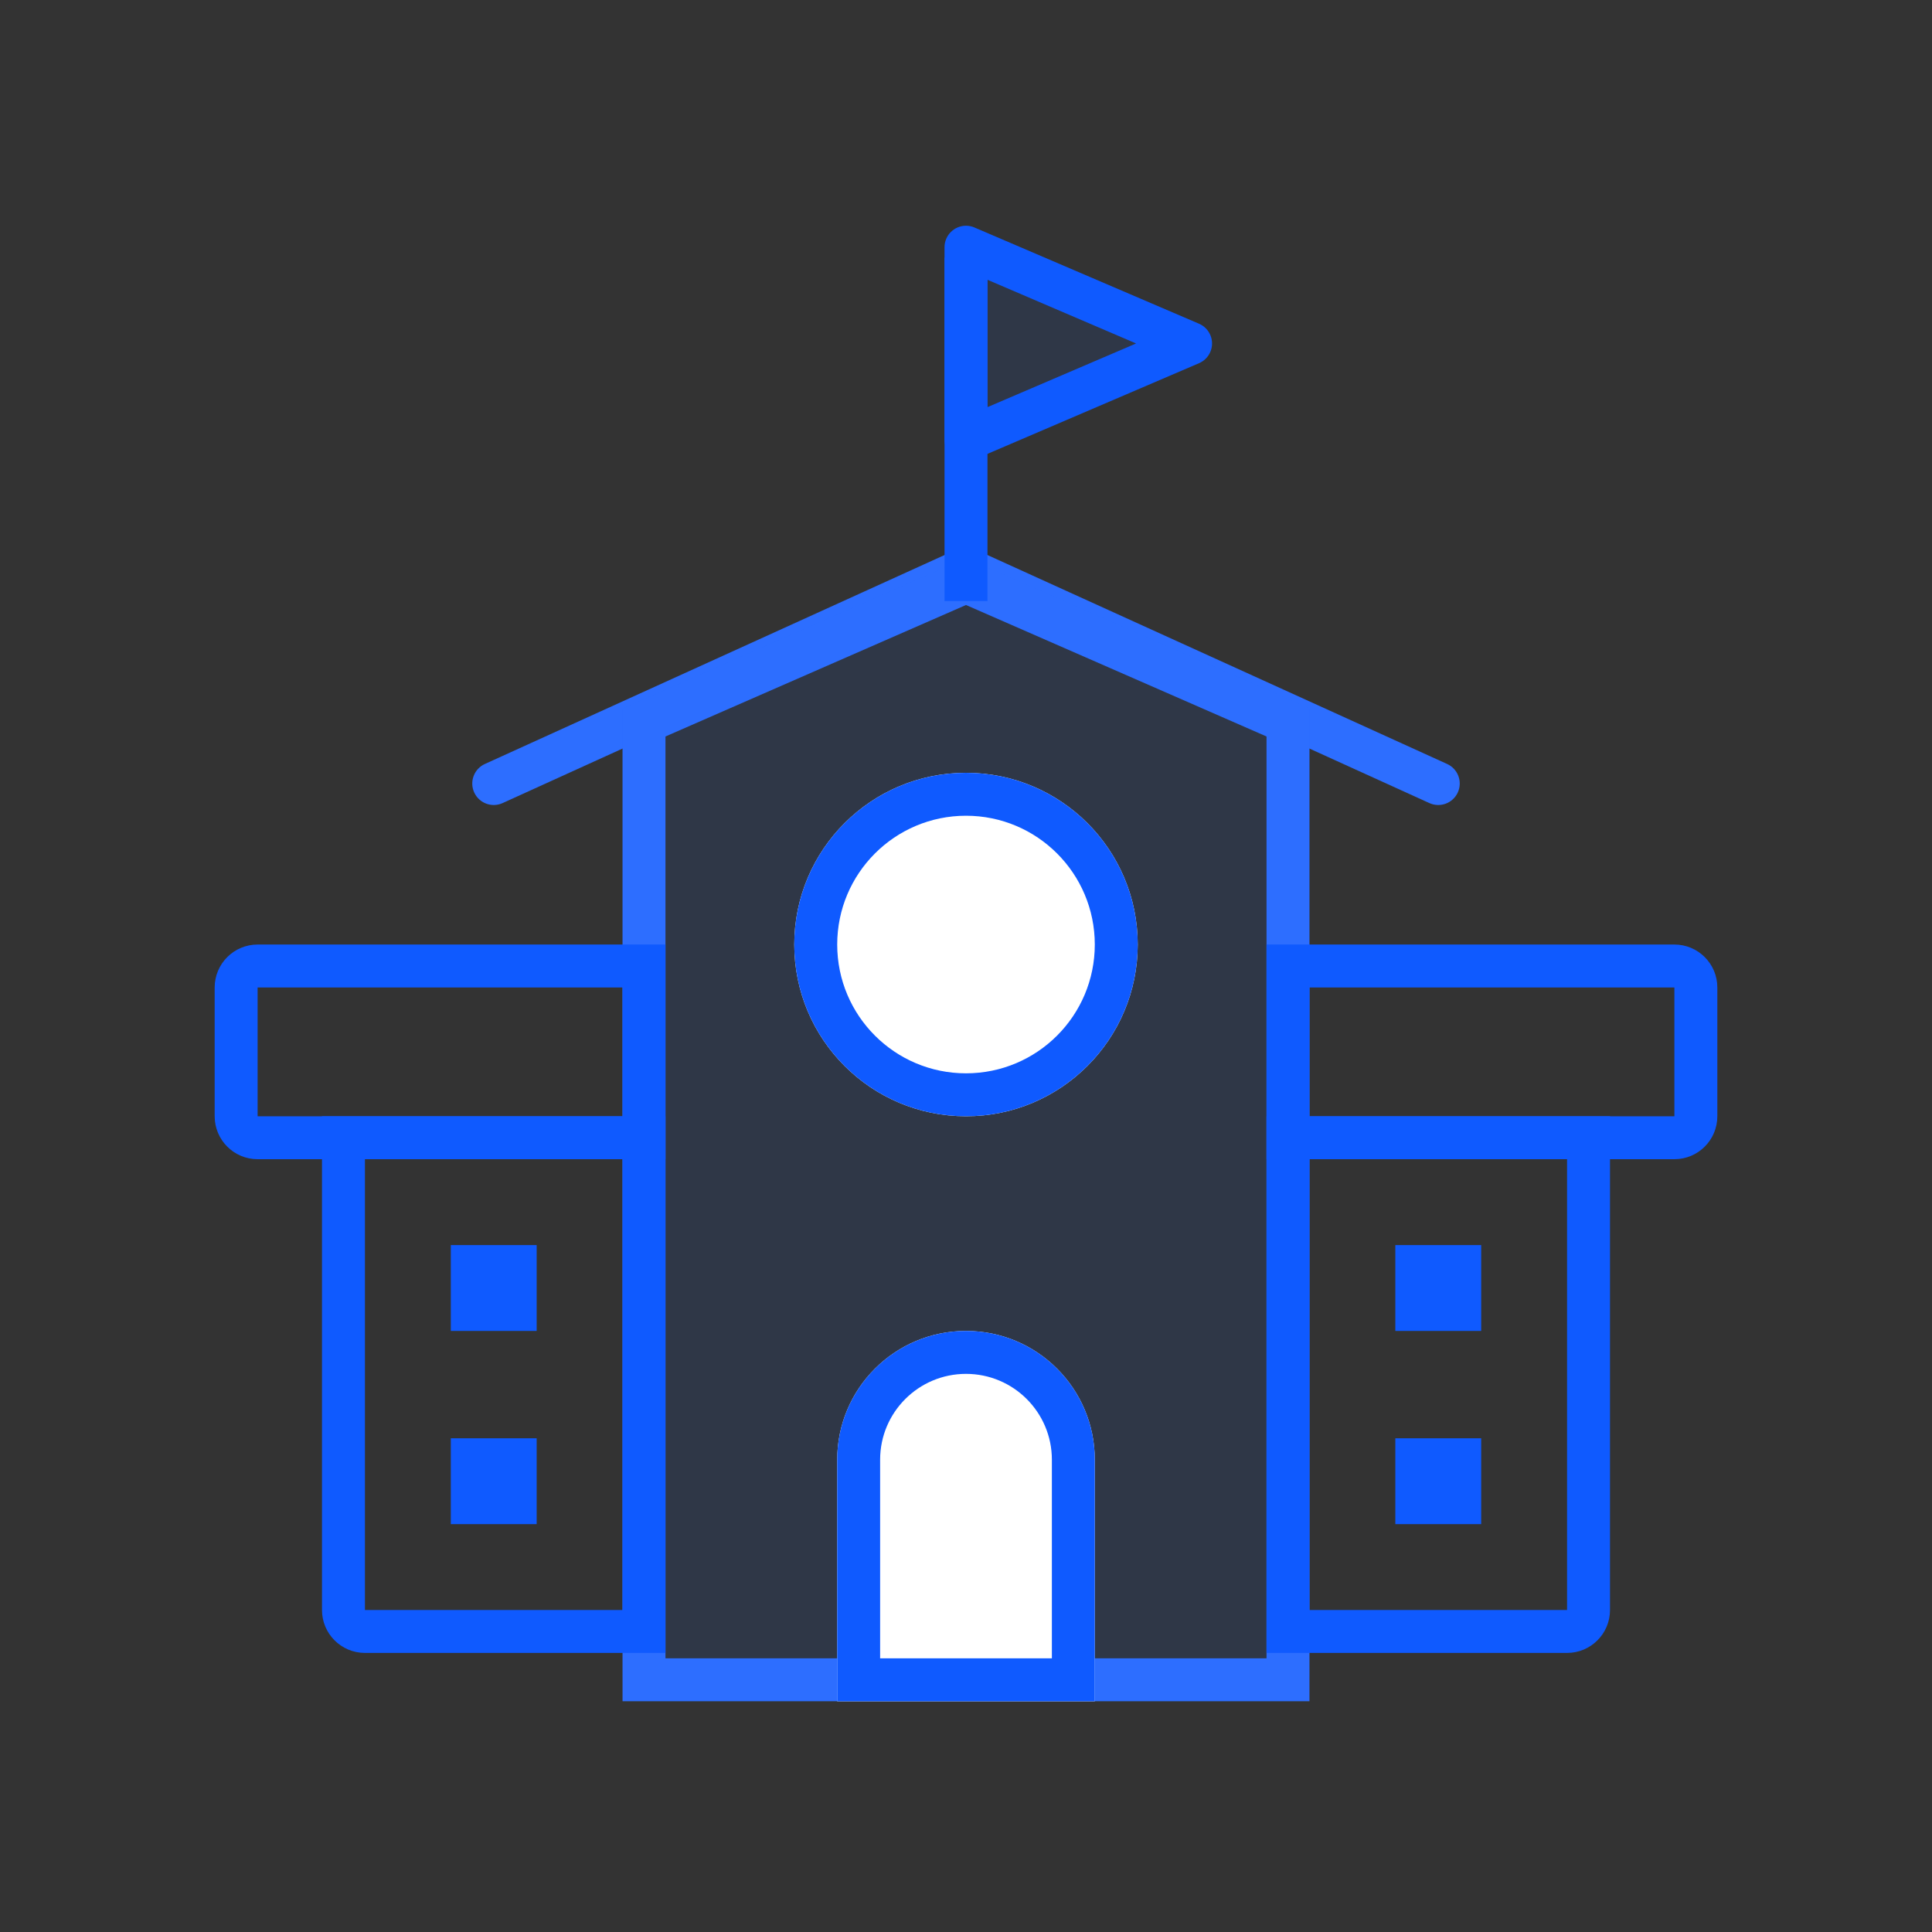 <?xml version="1.0" encoding="UTF-8"?>
<svg width="80px" height="80px" viewBox="0 0 80 80" version="1.1" xmlns="http://www.w3.org/2000/svg" xmlns:xlink="http://www.w3.org/1999/xlink">
    <rect x="0" y="0" width="80" height="80" fill="#333333" stroke="none"/>
    <!-- Generator: Sketch 52.6 (67491) - http://www.bohemiancoding.com/sketch -->
    <title>校招现场icon 蓝色</title>
    <desc>Created with Sketch.</desc>
    <g id="组件" stroke="none" stroke-width="1" fill="none" fill-rule="evenodd">
        <g id="校招现场icon11" fill-rule="nonzero">
            <g id="校招现场icon">
                <path d="M40,24.532 L20.812,33.254 C20.365,33.457 19.838,33.259 19.635,32.812 C19.432,32.365 19.63,31.838 20.077,31.635 L39.632,22.746 C39.866,22.64 40.134,22.64 40.368,22.746 L59.923,31.635 C60.37,31.838 60.568,32.365 60.365,32.812 C60.162,33.259 59.635,33.457 59.188,33.254 L40,24.532 Z" id="Path-22" fill="#2D6EFF"></path>
                <polygon id="Path" fill="#0F5AFF" opacity="0.1" points="25.778 29.333 40 23.111 54.222 29.333 54.222 69.444 25.778 69.444"></polygon>
                <path d="M27.556,30.496 L27.556,68.667 L52.444,68.667 L52.444,30.496 L40,25.052 L27.556,30.496 Z M25.778,29.333 L40,23.111 L54.222,29.333 L54.222,70.444 L25.778,70.444 L25.778,29.333 Z" id="Rectangle" fill="#2D6EFF"></path>
                <path d="M40,46.222 C36.073,46.222 32.889,43.038 32.889,39.111 C32.889,35.184 36.073,32 40,32 C43.927,32 47.111,35.184 47.111,39.111 C47.111,43.038 43.927,46.222 40,46.222 Z" id="Path" fill="#FFFFFF"></path>
                <path d="M40,46.222 C36.073,46.222 32.889,43.038 32.889,39.111 C32.889,35.184 36.073,32 40,32 C43.927,32 47.111,35.184 47.111,39.111 C47.111,43.038 43.927,46.222 40,46.222 Z M40,44.444 C42.946,44.444 45.333,42.057 45.333,39.111 C45.333,36.166 42.946,33.778 40,33.778 C37.054,33.778 34.667,36.166 34.667,39.111 C34.667,42.057 37.054,44.444 40,44.444 Z" id="Oval" fill="#0F5AFF"></path>
                <path d="M25.778,40.889 L10.667,40.889 L10.667,46.222 L25.778,46.222 L25.778,40.889 Z M10.667,39.111 L27.556,39.111 L27.556,48 L10.667,48 C9.685,48 8.889,47.204 8.889,46.222 L8.889,40.889 C8.889,39.907 9.685,39.111 10.667,39.111 Z" id="Rectangle" fill="#0F5AFF"></path>
                <path d="M15.111,66.667 L25.778,66.667 L25.778,48 L15.111,48 L15.111,66.667 Z M13.333,46.222 L27.556,46.222 L27.556,68.444 L15.111,68.444 C14.129,68.444 13.333,67.649 13.333,66.667 L13.333,46.222 Z" id="Rectangle" fill="#0F5AFF"></path>
                <path d="M40,55.111 C42.946,55.111 45.333,57.499 45.333,60.444 L45.333,70.444 L34.667,70.444 L34.667,60.444 C34.667,57.499 37.054,55.111 40,55.111 Z" id="Path" fill="#FFFFFF"></path>
                <path d="M36.444,68.667 L43.556,68.667 L43.556,60.444 C43.556,58.481 41.964,56.889 40,56.889 C38.036,56.889 36.444,58.481 36.444,60.444 L36.444,68.667 Z M40,55.111 C42.946,55.111 45.333,57.499 45.333,60.444 L45.333,70.444 L34.667,70.444 L34.667,60.444 C34.667,57.499 37.054,55.111 40,55.111 Z" id="Rectangle" fill="#0F5AFF"></path>
                <path d="M54.222,46.222 L69.333,46.222 L69.333,40.889 L54.222,40.889 L54.222,46.222 Z M52.444,39.111 L69.333,39.111 C70.315,39.111 71.111,39.907 71.111,40.889 L71.111,46.222 C71.111,47.204 70.315,48 69.333,48 L52.444,48 L52.444,39.111 Z" id="Rectangle-Copy-49" fill="#0F5AFF"></path>
                <path d="M54.222,66.667 L64.889,66.667 L64.889,48 L54.222,48 L54.222,66.667 Z M52.444,46.222 L66.667,46.222 L66.667,66.667 C66.667,67.649 65.871,68.444 64.889,68.444 L52.444,68.444 L52.444,46.222 Z" id="Rectangle-Copy-48" fill="#0F5AFF"></path>
                <path d="M18.667,51.556 L22.222,51.556 L22.222,55.111 L18.667,55.111 L18.667,51.556 Z M18.667,59.556 L22.222,59.556 L22.222,63.111 L18.667,63.111 L18.667,59.556 Z M57.778,51.556 L61.333,51.556 L61.333,55.111 L57.778,55.111 L57.778,51.556 Z M57.778,59.556 L61.333,59.556 L61.333,63.111 L57.778,63.111 L57.778,59.556 Z" id="Combined-Shape" fill="#0F5AFF"></path>
                <polygon id="Rectangle" fill="#0F5AFF" points="39.111 10.667 40.889 10.667 40.889 24.889 39.111 24.889"></polygon>
                <path d="M40.35,9.42 L49.649,13.405 C50.1,13.599 50.309,14.121 50.116,14.572 C50.026,14.782 49.859,14.949 49.649,15.039 L40.35,19.025 C39.899,19.218 39.376,19.009 39.183,18.558 C39.136,18.447 39.111,18.328 39.111,18.208 L39.111,10.237 C39.111,9.746 39.509,9.348 40,9.348 C40.12,9.348 40.24,9.372 40.35,9.42 Z" id="Path" fill="#0F5AFF" opacity="0.1"></path>
                <path d="M40.889,11.585 L40.889,16.859 L47.043,14.222 L40.889,11.585 Z M40.35,9.42 L49.649,13.405 C50.1,13.599 50.309,14.121 50.116,14.572 C50.026,14.782 49.859,14.949 49.649,15.039 L40.35,19.025 C39.899,19.218 39.376,19.009 39.183,18.558 C39.136,18.447 39.111,18.328 39.111,18.208 L39.111,10.237 C39.111,9.746 39.509,9.348 40,9.348 C40.12,9.348 40.24,9.372 40.35,9.42 Z" id="Rectangle" fill="#0F5AFF"></path>
                <rect id="Rectangle" fill="#2D6EFF" opacity="0" x="0" y="0" width="80" height="80"></rect>
            </g>
        </g>
    </g>
</svg>